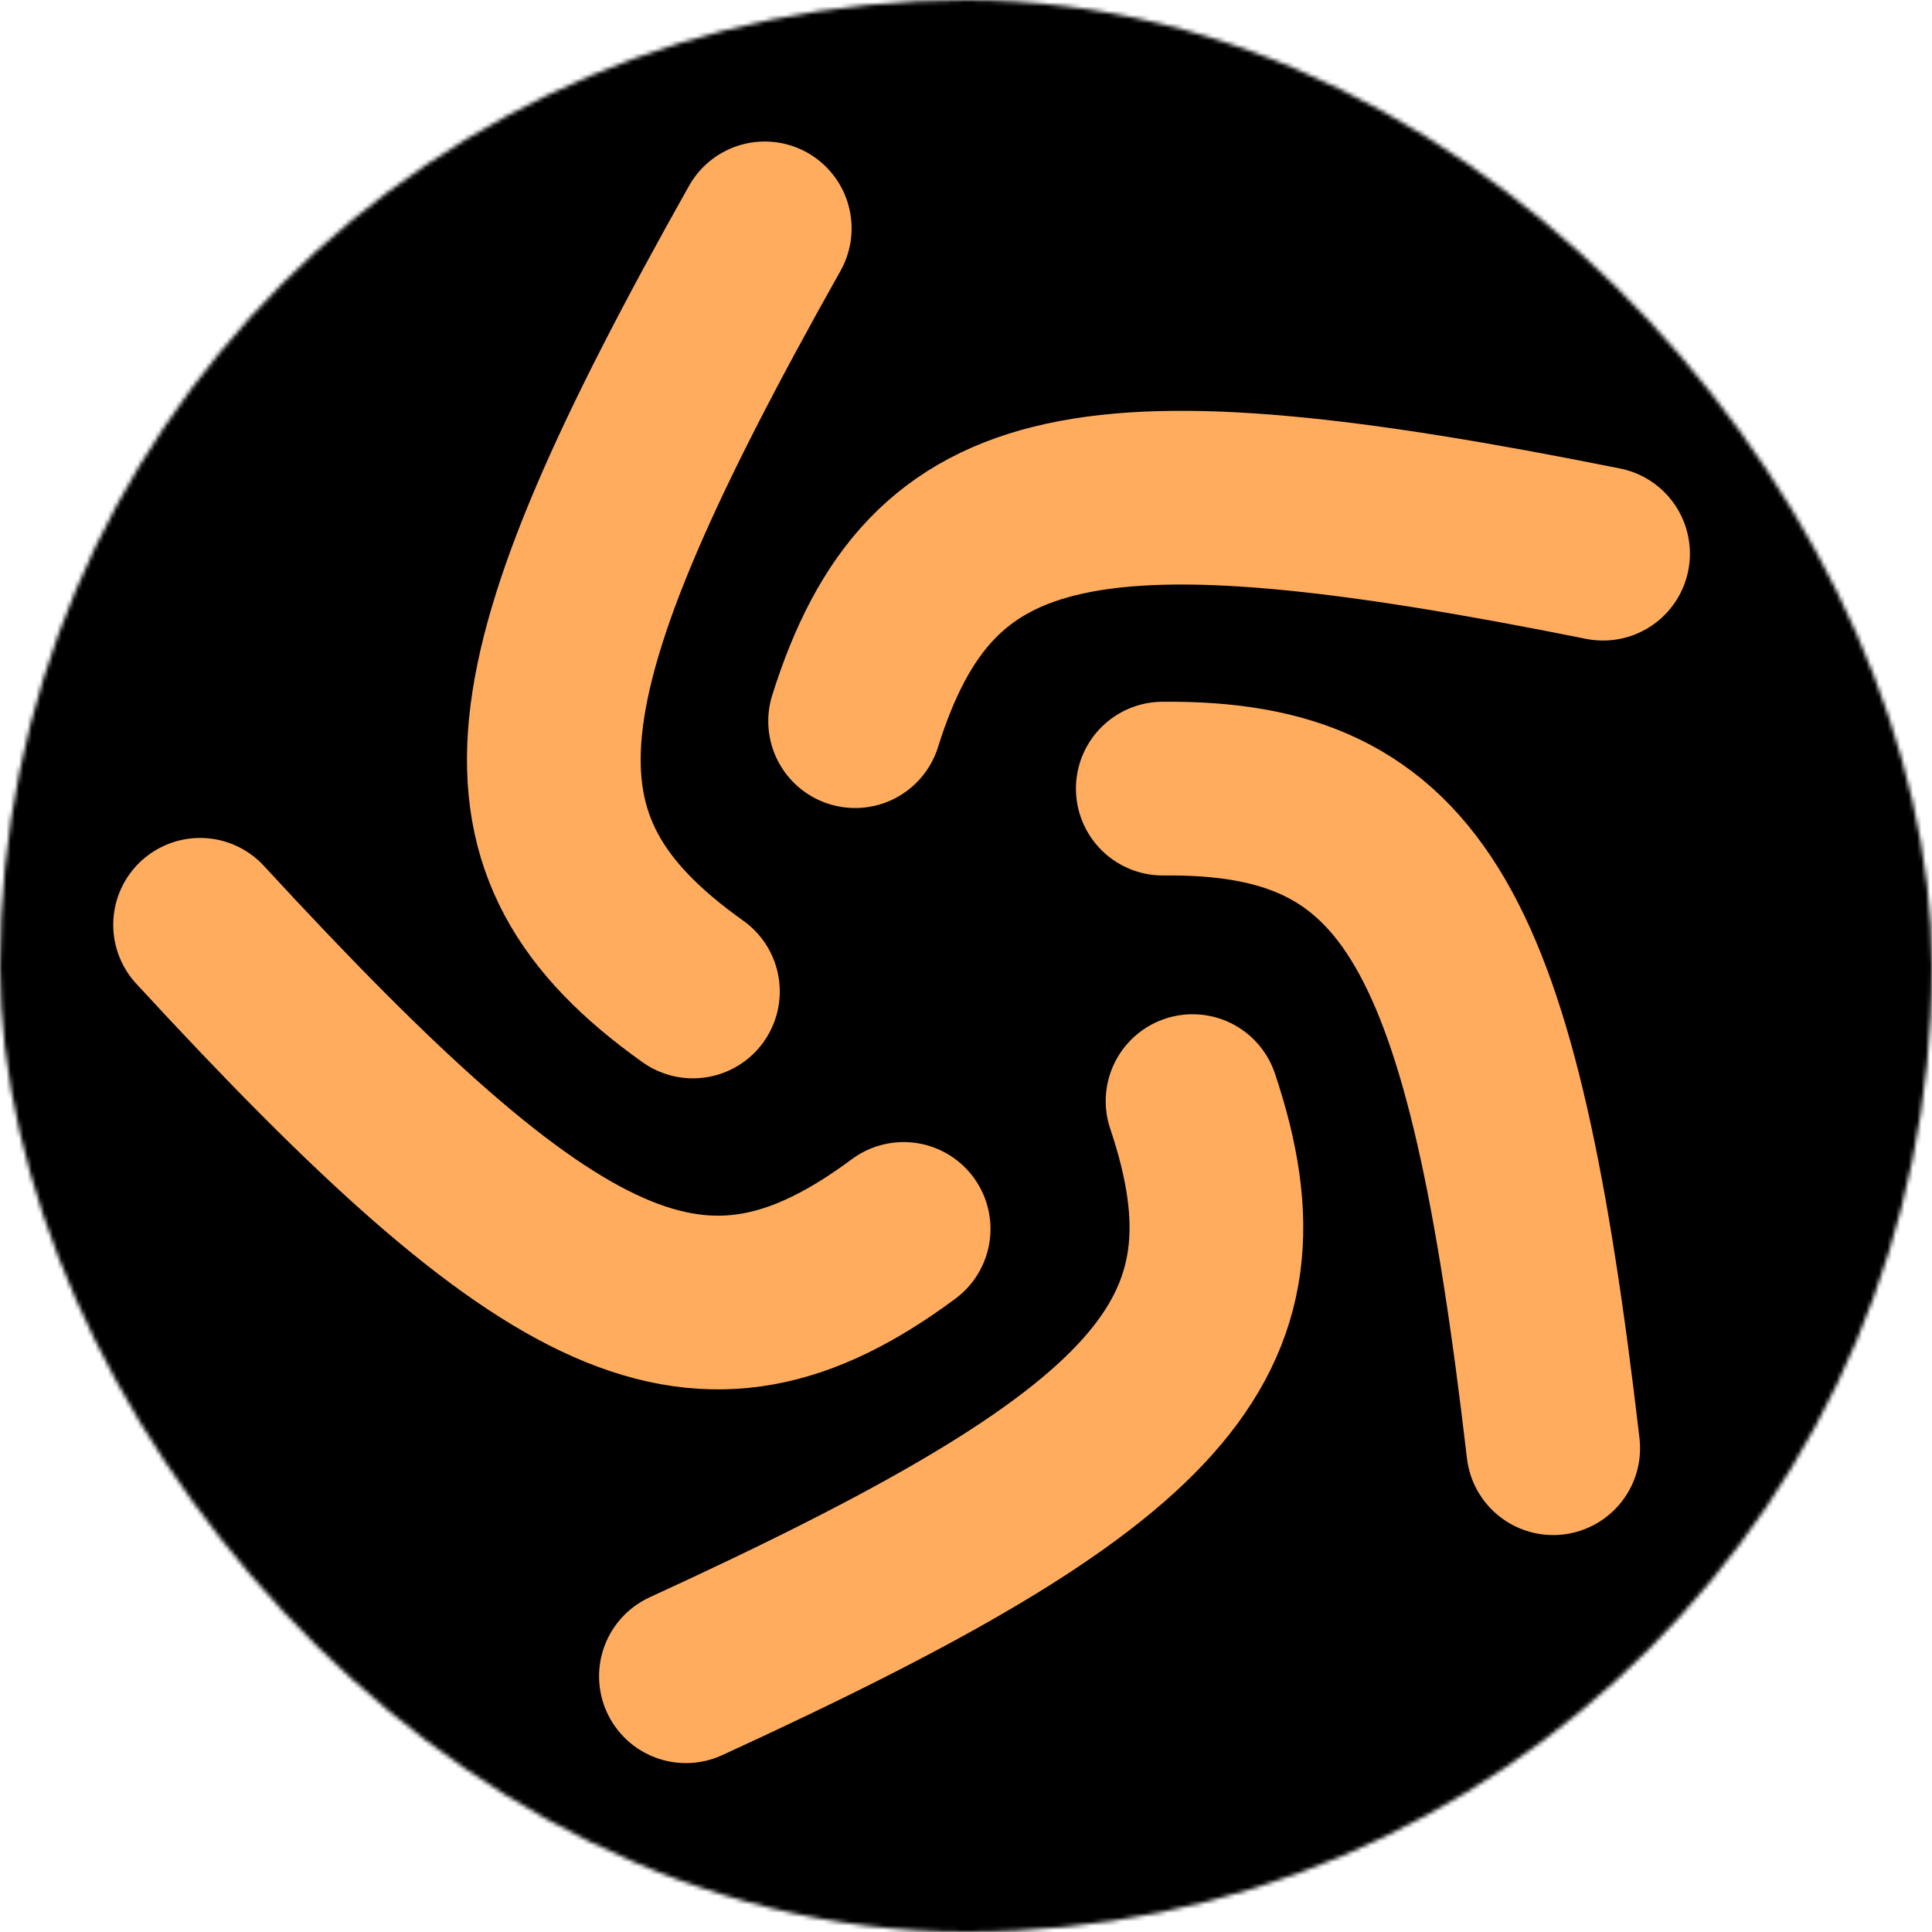 <svg width="456" height="456" viewBox="0 0 456 456" fill="none" xmlns="http://www.w3.org/2000/svg">
<mask id="mask0" mask-type="alpha" maskUnits="userSpaceOnUse" x="0" y="0" width="456" height="456">
<rect width="456" height="456" rx="228" fill="#C4C4C4"/>
</mask>
<g mask="url(#mask0)">
<rect x="-233" y="-119" width="908" height="691" fill="black"/>
<path d="M163.545 234.012C115 199.467 120 161.5 180.5 53.902" stroke="#FFAC5F" stroke-width="41" stroke-linecap="round"/>
<path d="M213.28 290.057C165.425 325.551 130.861 309.063 47.225 218.275" stroke="#FFAC5F" stroke-width="41" stroke-linecap="round"/>
<path d="M281.476 259.887C300.445 316.368 274.084 344.145 161.894 395.633" stroke="#FFAC5F" stroke-width="41" stroke-linecap="round"/>
<path d="M274.448 186.132C334.026 185.546 352.298 219.2 366.597 341.81" stroke="#FFAC5F" stroke-width="41" stroke-linecap="round"/>
<path d="M201.828 170.213C219.681 113.369 257.335 106.392 378.362 130.681" stroke="#FFAC5F" stroke-width="41" stroke-linecap="round"/>
</g>
</svg>
